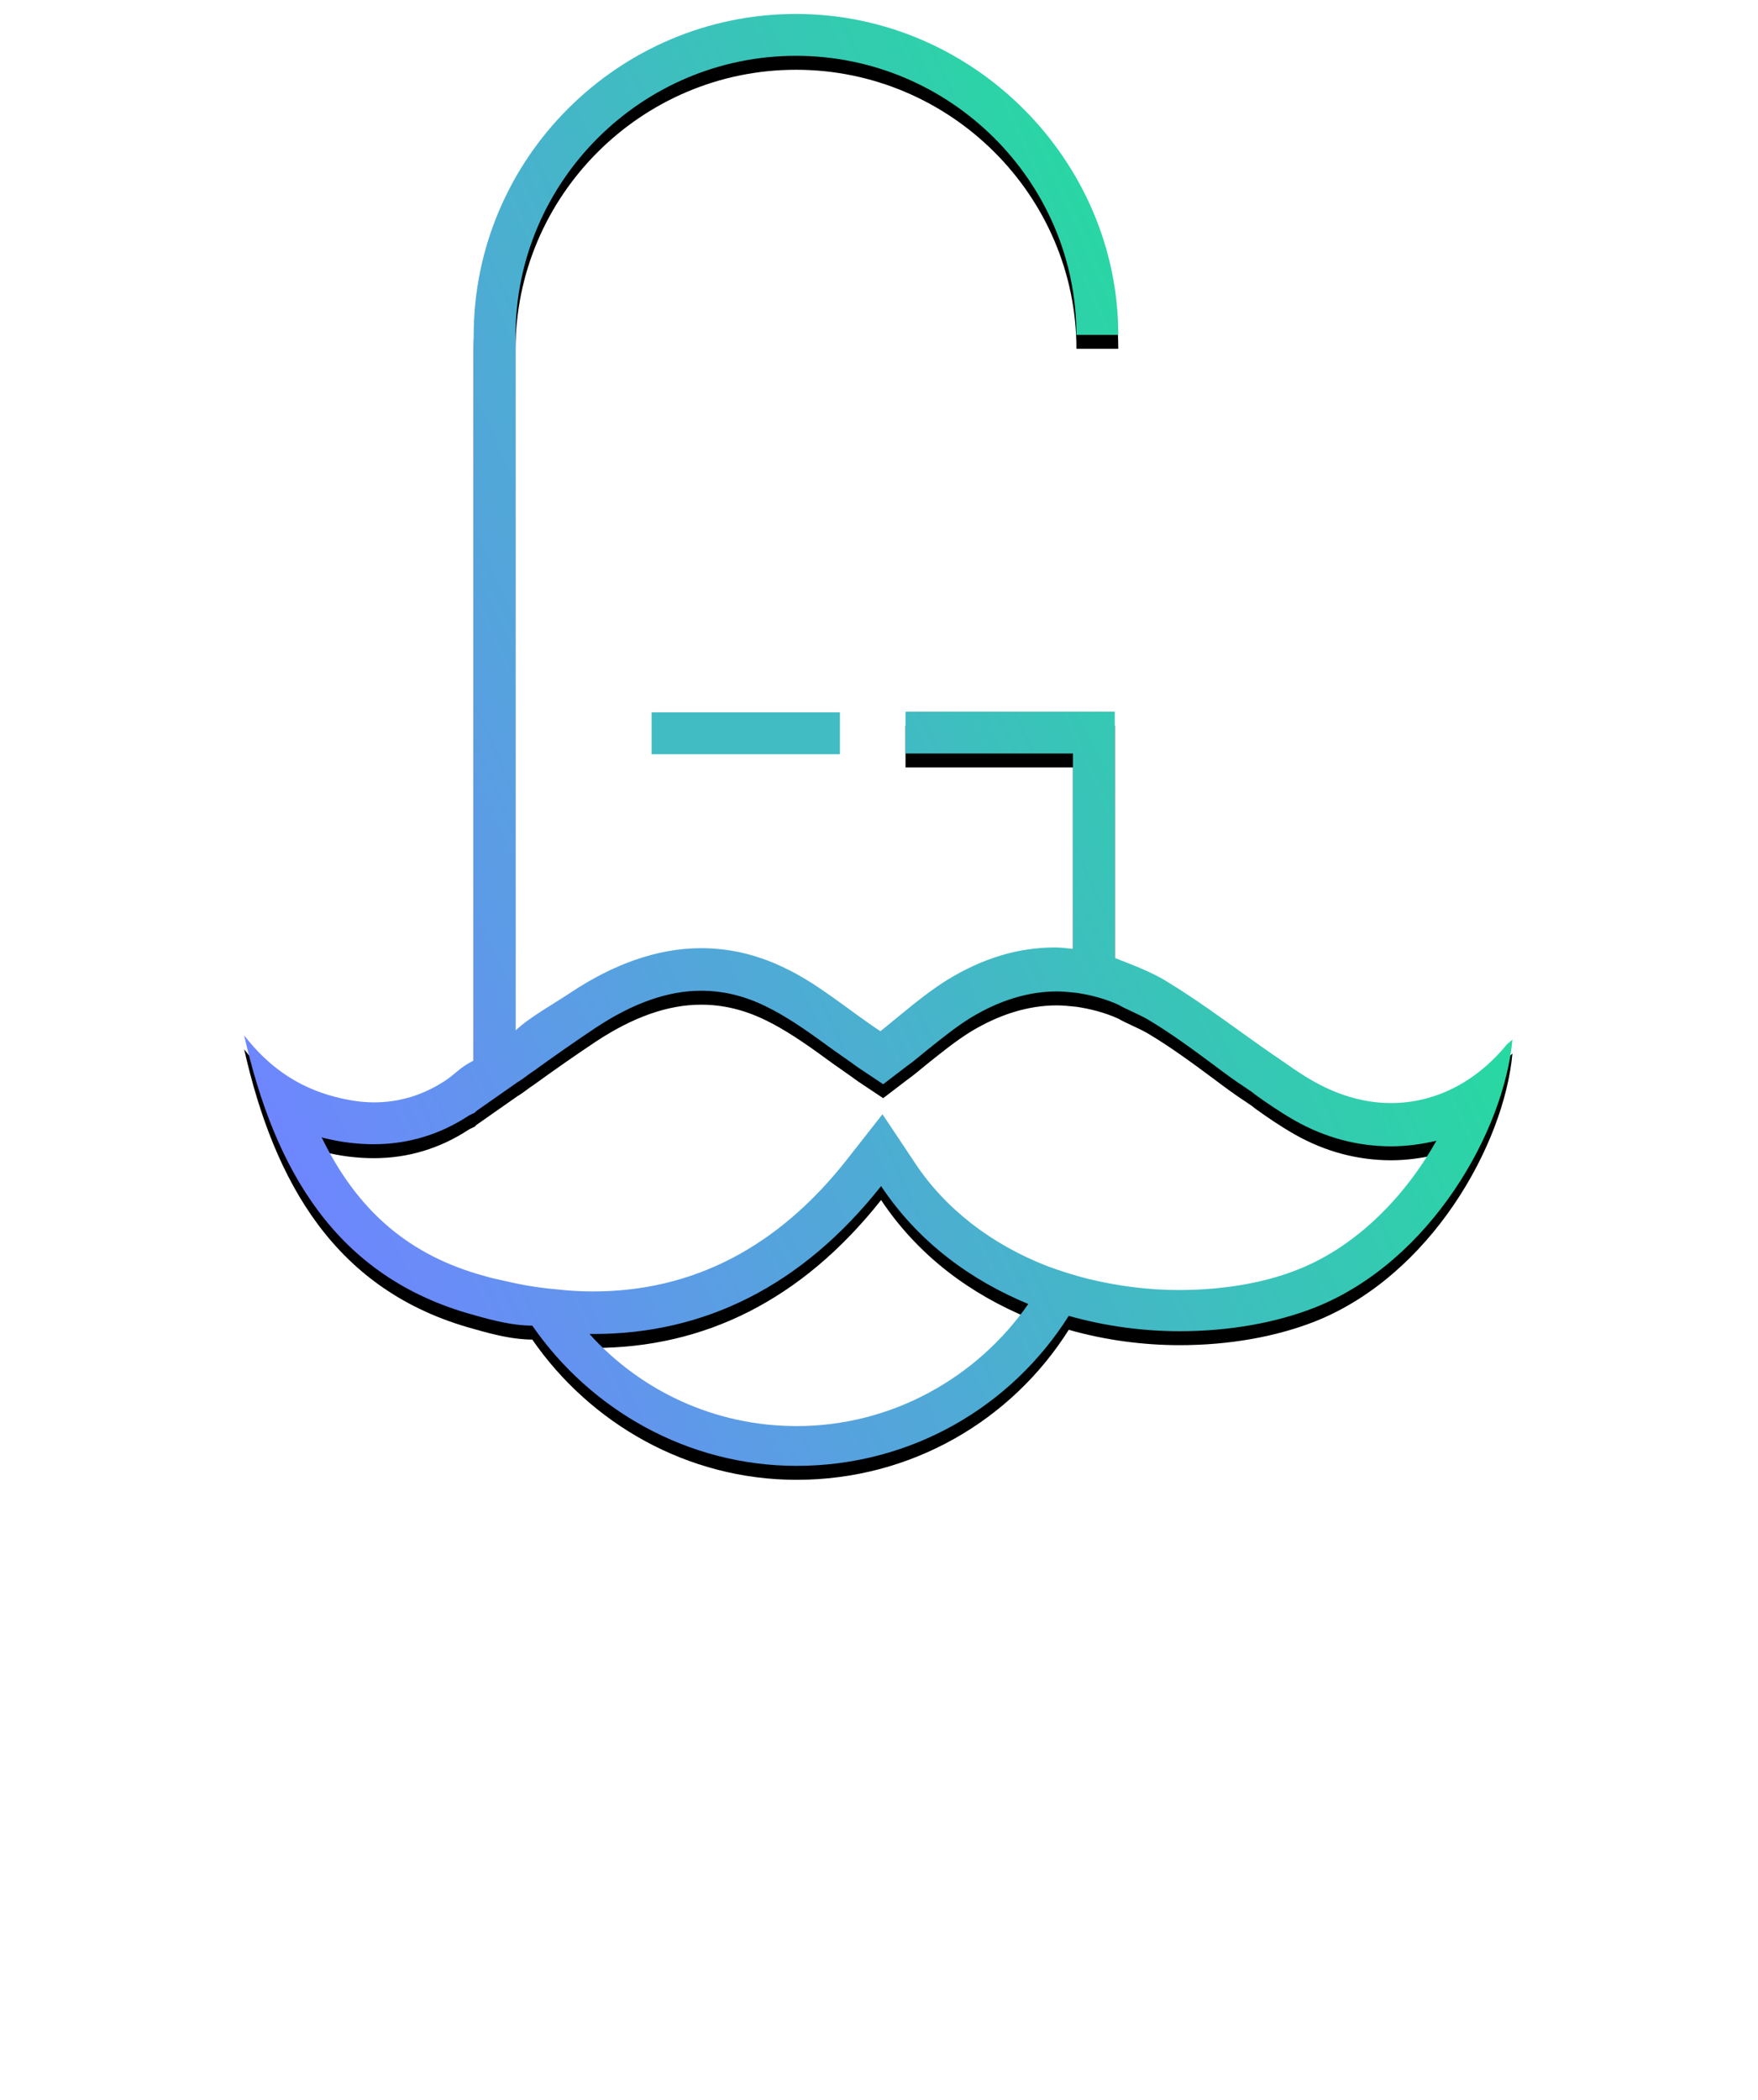 <svg xmlns="http://www.w3.org/2000/svg" xmlns:xlink="http://www.w3.org/1999/xlink" width="252" height="301" viewBox="0 0 252 301">
    <defs>
        <filter id="a" width="105.7%" height="124.1%" x="-2.9%" y="-8.6%" filterUnits="objectBoundingBox">
            <feOffset dy="2" in="SourceAlpha" result="shadowOffsetOuter1"/>
            <feGaussianBlur in="shadowOffsetOuter1" result="shadowBlurOuter1" stdDeviation="2"/>
            <feColorMatrix in="shadowBlurOuter1" result="shadowMatrixOuter1" values="0 0 0 0 0 0 0 0 0 0 0 0 0 0 0 0 0 0 0.5 0"/>
            <feMerge>
                <feMergeNode in="shadowMatrixOuter1"/>
                <feMergeNode in="SourceGraphic"/>
            </feMerge>
        </filter>
        <linearGradient id="d" x1="80.865%" x2=".627%" y1="34.423%" y2="74.893%">
            <stop offset="0%" stop-color="#27D9A1"/>
            <stop offset="100%" stop-color="#6F85FF"/>
        </linearGradient>
        <path id="c" d="M212 147.7c-4.5 5.5-10.4 8.4-16.6 8.4-3.6 0-7.3-1-10.9-3-2.2-1.2-4.3-2.8-6.4-4.2-4.9-3.4-9.7-7.1-14.8-10.2-2.4-1.5-5.5-2.6-7.5-3.4V100h-30v6h24v28c-1-.1-1.7-.2-2.6-.2-5.2 0-10.3 1.5-15.5 4.7-3.5 2.2-6.6 5-9.5 7.3-4.7-3.1-9-6.9-14-9.2-4-1.9-7.9-2.7-11.7-2.7-6.4 0-12.7 2.4-18.6 6.3-2.7 1.8-6 3.6-8 5.5V46.1C69.9 24 88 6 110.1 6s40.2 18 40.2 40h6c0-25-20.8-46-46.2-46-25.4 0-46.2 20.7-46.2 46.1V150c-2 1-2.7 2-4.1 2.9-3.2 2.1-6.6 3.1-10.2 3.1-1.8 0-3.7-.3-5.6-.8-5.4-1.4-9.6-4.4-13-8.8 4.3 19 13 34.7 33 40.1 2.8.8 5.6 1.5 8.3 1.5 8.3 12 22.2 20.1 37.9 20.1 16.4 0 30.8-8.5 39-21.5 5.3 1.5 10.7 2.2 15.9 2.2 7.1 0 13.8-1.2 19.4-3.4 16.6-6.6 27.1-25.3 28.3-38.4-.3.3-.6.5-.8.7zm-101.8 54.7c-11.8 0-22.4-5.1-29.7-13.2h.6c15.8 0 29.8-6.8 41.2-21.2 5.4 8.1 12.9 13.5 21.1 16.9-7.3 10.5-19.5 17.5-33.2 17.5zm72-22.5c-4.9 2-11 3-17.2 3-4.5 0-8.9-.6-13-1.6-2-.5-3.9-1.1-5.8-1.8-8-3.1-14.7-8.2-19.1-14.9l-4.6-6.9-5.1 6.5c-9.9 12.6-22.1 18.9-36.4 18.9-1.7 0-3.5-.1-5.2-.3-2.4-.2-4.9-.6-7.4-1.2-.9-.2-1.9-.4-2.9-.7-10.7-2.9-18.2-9.2-23.4-19.9.1 0 .2.1.3.1 2.4.6 4.8.9 7.2.9 4.9 0 9.5-1.4 13.6-4.1.3-.2 1-.4 1-.6l6-4.2c1-.6 1.5-1.1 2.3-1.6 2.9-2.1 5.9-4.2 8.9-6.2 5.3-3.5 10.3-5.3 15.1-5.3 3.1 0 6.1.7 9.2 2.2 2.9 1.4 5.8 3.4 8.8 5.6 1.5 1.1 3 2.1 4.5 3.2l3.6 2.4 3.4-2.6c1-.7 1.9-1.5 2.9-2.3 2-1.6 4.1-3.3 6.2-4.6 4.1-2.5 8.3-3.8 12.4-3.8.9 0 1.8.1 2.8.2 2 .3 4 .8 6 1.7 1 .6 2.8 1.3 4.2 2.1 3.2 1.9 6.2 4.1 9.3 6.4 1.6 1.2 3.2 2.4 4.9 3.5.4.3.8.5 1.1.8 1.8 1.3 3.7 2.6 5.8 3.8 4.4 2.5 9.1 3.7 13.8 3.7 2.2 0 4.4-.3 6.5-.8-4.3 7.7-11.2 15-19.7 18.4z"/>
        <filter id="b" width="107.7%" height="106.7%" x="-3.9%" y="-2.4%" filterUnits="objectBoundingBox">
            <feOffset dy="2" in="SourceAlpha" result="shadowOffsetOuter1"/>
            <feGaussianBlur in="shadowOffsetOuter1" result="shadowBlurOuter1" stdDeviation="2"/>
            <feColorMatrix in="shadowBlurOuter1" values="0 0 0 0 0.327 0 0 0 0 0.327 0 0 0 0 0.327 0 0 0 0.5 0"/>
        </filter>
    </defs>
    <g fill="none" fill-rule="nonzero">
        <g fill="#FFF" filter="url(#a)" transform="translate(4 237)">
            <path d="M23 45.6c0 7.8-3.8 11.6-11.5 11.7C3.9 57.3 0 53.4 0 45.6V11.7C0 3.9 3.8.1 11.5.1S23 4 23 11.7v7.5h-8v-7.5c0-2.5-1.2-3.7-3.5-3.8h-.1C9.1 7.9 8 9.2 8 11.7v33.9c0 2.5 1.2 3.8 3.5 3.8s3.5-1.3 3.5-3.8v-13h-4v-7.9h12v20.9zM61.1 45.6c0 7.8-3.8 11.6-11.5 11.7-7.6 0-11.5-3.9-11.5-11.7V.9h8v44.7c0 2.5 1.2 3.8 3.5 3.8s3.5-1.3 3.5-3.8V.9h8v44.7zM76.3 11.7C76.3 3.9 80.1.1 87.8.1S99.3 4 99.3 11.7v7.5h-8v-7.5c0-2.5-1.2-3.7-3.5-3.8h-.1c-2.3 0-3.4 1.3-3.4 3.8v5c0 2.5 2.5 5.5 7.5 9.1 5 3.6 7.5 7.8 7.5 12.8v7c0 7.8-3.8 11.7-11.5 11.7s-11.5-3.9-11.5-11.7v-7.5h8v7.5c0 2.5 1.2 3.8 3.5 3.8s3.5-1.3 3.5-3.8v-6.3c0-2.7-2.5-5.8-7.5-9.4-5-3.6-7.5-7.9-7.5-13v-5.2zM135.4.9v7.9h-7.5v47.5h-8V8.8h-7.5V.9zM169.9 36.7l2.6 19.7h-8.1l-1.6-11.8h-8.2L153 56.4h-8.1l2.6-19.6L153.2 1h11l5.7 35.7zm-8 0l-3.1-23.1-3.1 23.1h6.2zM201.4 56.4h-11l-5.7-35.8L182.1 1h8.1l5.6 42.7L201.4 1h8.1l-2.6 19.7zM223.1.9h20.7v7.9h-12.7v15.9h11v7.9h-11v15.9h12.7v7.9h-20.7z"/>
        </g>
        <g transform="translate(4 2)">
            <use fill="#000" filter="url(#b)" xlink:href="#c"/>
            <use fill="url(#d)" fill-rule="evenodd" xlink:href="#c"/>
        </g>
        <path fill="#40BCC2" d="M93.4 105.1v3h27v-6h-27z"/>
    </g>
</svg>
